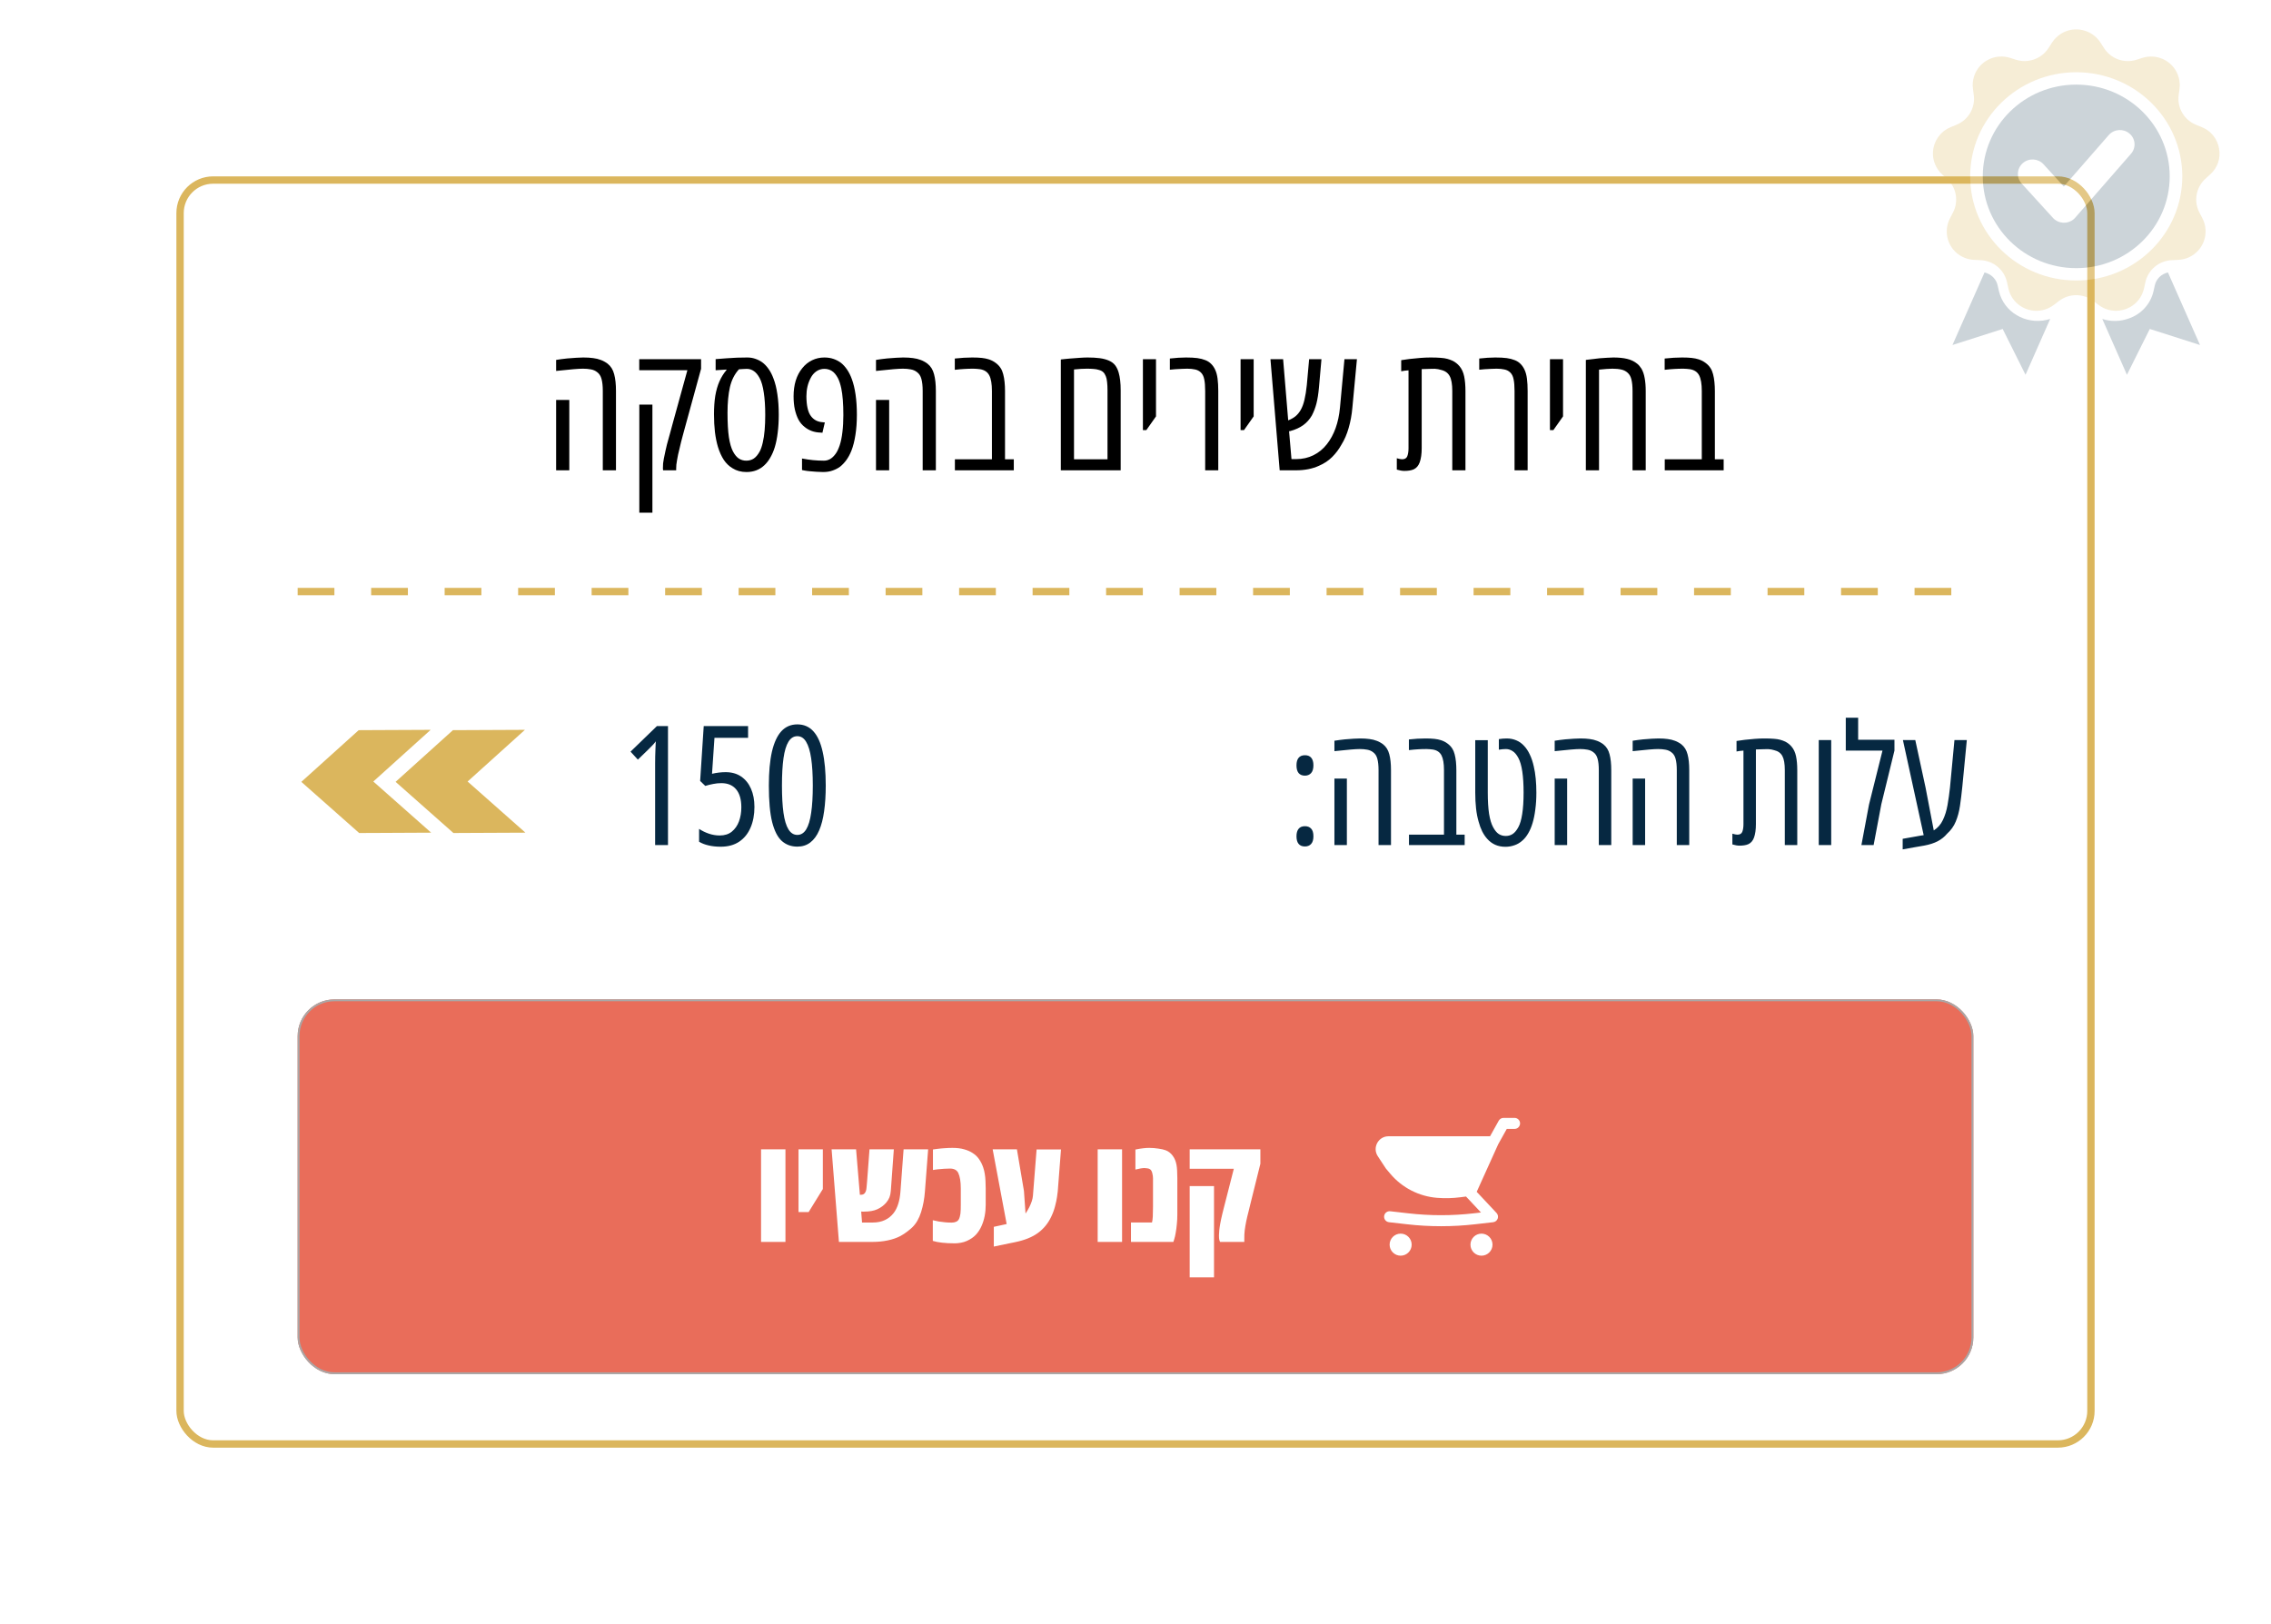 <svg width="309" height="221" viewBox="0 0 309 221" fill="none" xmlns="http://www.w3.org/2000/svg">
<g filter="url(#filter0_d_205_4513)">
<rect x="24" y="20" width="261" height="173" rx="5" fill="white"/>
<path d="M82.019 60V49.207C82.019 48.527 81.961 47.98 81.844 47.566C81.734 47.152 81.531 46.84 81.234 46.629C80.992 46.441 80.711 46.32 80.391 46.266C80.07 46.203 79.715 46.172 79.324 46.172C79.019 46.172 78.59 46.195 78.035 46.242C77.488 46.289 76.699 46.367 75.668 46.477V44.977C75.894 44.938 76.133 44.902 76.383 44.871C76.641 44.84 76.906 44.809 77.18 44.777C77.664 44.73 78.082 44.699 78.434 44.684C78.793 44.66 79.102 44.648 79.359 44.648C79.883 44.648 80.332 44.676 80.707 44.73C81.09 44.777 81.441 44.863 81.762 44.988C81.934 45.051 82.094 45.125 82.242 45.211C82.391 45.289 82.535 45.383 82.676 45.492C83.113 45.836 83.41 46.312 83.566 46.922C83.731 47.523 83.812 48.289 83.812 49.219V60H82.019ZM75.668 60V50.426H77.461V60H75.668ZM90.234 60C90.234 59.984 90.227 59.957 90.211 59.918C90.203 59.871 90.199 59.805 90.199 59.719C90.199 59.477 90.207 59.254 90.223 59.051C90.246 58.848 90.281 58.629 90.328 58.395C90.477 57.652 90.617 57.012 90.75 56.473C90.891 55.934 91.031 55.426 91.172 54.949C91.312 54.465 91.453 53.945 91.594 53.391L93.527 46.383H86.977V44.883H95.391V46.184L93.164 54.305C93.07 54.656 92.981 54.988 92.894 55.301C92.816 55.613 92.738 55.91 92.66 56.191C92.59 56.473 92.527 56.738 92.473 56.988C92.394 57.301 92.324 57.594 92.262 57.867C92.207 58.141 92.16 58.391 92.121 58.617C92.082 58.844 92.051 59.051 92.027 59.238C92.012 59.426 92.004 59.59 92.004 59.73V60H90.234ZM86.988 65.766V51.059H88.769V65.766H86.988ZM101.566 60.234C100.84 60.234 100.207 60.062 99.668 59.719C99.207 59.445 98.812 59.066 98.484 58.582C98.164 58.09 97.898 57.504 97.688 56.824C97.508 56.223 97.371 55.547 97.277 54.797C97.191 54.047 97.148 53.238 97.148 52.371C97.148 51.434 97.207 50.598 97.324 49.863C97.449 49.129 97.637 48.477 97.887 47.906C98.137 47.336 98.453 46.824 98.836 46.371L98.871 46.289L97.371 46.383V44.871C97.91 44.824 98.418 44.785 98.894 44.754C99.371 44.715 99.836 44.688 100.289 44.672C100.742 44.656 101.207 44.648 101.684 44.648C102.066 44.648 102.426 44.707 102.762 44.824C103.098 44.934 103.41 45.09 103.699 45.293C104.012 45.52 104.301 45.82 104.566 46.195C104.832 46.562 105.059 47.004 105.246 47.52C105.48 48.121 105.656 48.836 105.773 49.664C105.898 50.484 105.961 51.41 105.961 52.441C105.961 53.309 105.914 54.113 105.82 54.855C105.734 55.59 105.602 56.254 105.422 56.848C105.258 57.379 105.055 57.852 104.812 58.266C104.578 58.68 104.305 59.031 103.992 59.32C103.344 59.93 102.535 60.234 101.566 60.234ZM101.543 58.688C101.926 58.688 102.262 58.594 102.551 58.406C102.848 58.211 103.121 57.887 103.371 57.434C103.535 57.121 103.672 56.723 103.781 56.238C103.898 55.746 103.984 55.184 104.039 54.551C104.094 53.918 104.121 53.223 104.121 52.465C104.121 51.277 104.055 50.262 103.922 49.418C103.797 48.566 103.609 47.91 103.359 47.449C103.125 47.012 102.863 46.695 102.574 46.5C102.285 46.297 101.965 46.195 101.613 46.195C101.426 46.203 101.246 46.211 101.074 46.219C100.902 46.227 100.727 46.238 100.547 46.254C99.953 46.902 99.543 47.711 99.316 48.68C99.098 49.648 98.988 50.812 98.988 52.172C98.988 53.539 99.051 54.648 99.176 55.5C99.309 56.344 99.496 56.992 99.738 57.445C99.973 57.883 100.234 58.199 100.523 58.395C100.82 58.59 101.16 58.688 101.543 58.688ZM111.996 60.234C111.707 60.234 111.406 60.223 111.094 60.199C110.789 60.184 110.496 60.16 110.215 60.129C109.934 60.105 109.691 60.074 109.488 60.035L109.125 59.965V58.395C109.648 58.496 110.148 58.57 110.625 58.617C111.109 58.664 111.605 58.688 112.113 58.688C112.402 58.688 112.676 58.617 112.934 58.477C113.199 58.328 113.449 58.094 113.684 57.773C113.801 57.617 113.906 57.438 114 57.234C114.094 57.031 114.18 56.812 114.258 56.578C114.422 56.078 114.543 55.484 114.621 54.797C114.707 54.102 114.75 53.328 114.75 52.477C114.75 51.727 114.727 51.051 114.68 50.449C114.633 49.84 114.562 49.309 114.469 48.855C114.406 48.559 114.336 48.293 114.258 48.059C114.18 47.824 114.094 47.617 114 47.438C113.75 46.977 113.477 46.656 113.18 46.477C112.883 46.289 112.543 46.195 112.16 46.195C111.762 46.195 111.398 46.309 111.07 46.535C110.75 46.762 110.496 47.059 110.309 47.426C110.105 47.809 109.957 48.207 109.863 48.621C109.77 49.035 109.723 49.465 109.723 49.91C109.723 50.512 109.773 51.047 109.875 51.516C109.977 51.984 110.133 52.355 110.344 52.629C110.516 52.863 110.734 53.055 111 53.203C111.273 53.352 111.598 53.438 111.973 53.461L112.23 53.484L111.902 54.891L111.656 54.867C111.234 54.859 110.836 54.789 110.461 54.656C110.086 54.516 109.762 54.332 109.488 54.105C109.324 53.98 109.168 53.832 109.02 53.66C108.871 53.48 108.742 53.289 108.633 53.086C108.438 52.711 108.277 52.258 108.152 51.727C108.035 51.195 107.977 50.598 107.977 49.934C107.977 49.152 108.074 48.438 108.27 47.789C108.473 47.141 108.77 46.578 109.16 46.102C109.535 45.633 109.98 45.273 110.496 45.023C111.012 44.773 111.566 44.648 112.16 44.648C112.629 44.648 113.051 44.715 113.426 44.848C113.801 44.98 114.133 45.156 114.422 45.375C114.719 45.609 114.996 45.914 115.254 46.289C115.512 46.664 115.73 47.102 115.91 47.602C116.129 48.195 116.297 48.898 116.414 49.711C116.531 50.523 116.59 51.434 116.59 52.441C116.59 53.457 116.523 54.375 116.391 55.195C116.266 56.008 116.086 56.715 115.852 57.316C115.656 57.809 115.426 58.238 115.16 58.605C114.895 58.965 114.609 59.266 114.305 59.508C114.016 59.719 113.684 59.891 113.309 60.023C112.934 60.164 112.496 60.234 111.996 60.234ZM125.543 60V49.207C125.543 48.527 125.484 47.98 125.367 47.566C125.258 47.152 125.055 46.84 124.758 46.629C124.516 46.441 124.234 46.32 123.914 46.266C123.594 46.203 123.238 46.172 122.848 46.172C122.543 46.172 122.113 46.195 121.559 46.242C121.012 46.289 120.223 46.367 119.191 46.477V44.977C119.418 44.938 119.656 44.902 119.906 44.871C120.164 44.84 120.43 44.809 120.703 44.777C121.188 44.73 121.605 44.699 121.957 44.684C122.316 44.66 122.625 44.648 122.883 44.648C123.406 44.648 123.855 44.676 124.23 44.73C124.613 44.777 124.965 44.863 125.285 44.988C125.457 45.051 125.617 45.125 125.766 45.211C125.914 45.289 126.059 45.383 126.199 45.492C126.637 45.836 126.934 46.312 127.09 46.922C127.254 47.523 127.336 48.289 127.336 49.219V60H125.543ZM119.191 60V50.426H120.984V60H119.191ZM129.926 60V58.5H134.965V49.207C134.965 48.246 134.844 47.535 134.602 47.074C134.359 46.613 133.941 46.336 133.348 46.242C133.215 46.219 133.07 46.203 132.914 46.195C132.766 46.18 132.613 46.172 132.457 46.172C131.996 46.172 131.594 46.184 131.25 46.207C130.914 46.223 130.469 46.262 129.914 46.324V44.789C130.336 44.742 130.742 44.707 131.133 44.684C131.523 44.66 131.906 44.648 132.281 44.648C132.805 44.648 133.242 44.668 133.594 44.707C133.945 44.746 134.254 44.809 134.52 44.895C134.887 45.012 135.207 45.176 135.48 45.387C135.762 45.59 135.992 45.836 136.172 46.125C136.305 46.328 136.414 46.594 136.5 46.922C136.586 47.242 136.648 47.602 136.688 48C136.727 48.391 136.746 48.797 136.746 49.219V58.5H137.941V60H129.926ZM144.34 60V44.918C144.504 44.895 144.68 44.875 144.867 44.859C145.062 44.836 145.262 44.816 145.465 44.801C145.973 44.754 146.441 44.719 146.871 44.695C147.301 44.664 147.668 44.648 147.973 44.648C148.621 44.648 149.176 44.68 149.637 44.742C150.105 44.805 150.52 44.914 150.879 45.07C151.254 45.234 151.543 45.453 151.746 45.727C151.949 46 152.105 46.332 152.215 46.723C152.301 47.02 152.367 47.367 152.414 47.766C152.461 48.164 152.484 48.617 152.484 49.125V60H144.34ZM146.133 58.5H150.691V49.113C150.691 48.684 150.672 48.305 150.633 47.977C150.602 47.648 150.543 47.387 150.457 47.191C150.363 46.957 150.25 46.777 150.117 46.652C149.984 46.52 149.797 46.418 149.555 46.348C149.312 46.27 149.062 46.223 148.805 46.207C148.547 46.184 148.238 46.172 147.879 46.172C147.637 46.172 147.375 46.18 147.094 46.195C146.812 46.211 146.492 46.238 146.133 46.277V58.5ZM155.508 54.527V44.883H157.289V52.664L155.977 54.527H155.508ZM163.98 60V49.207C163.98 48.543 163.938 48.012 163.852 47.613C163.773 47.207 163.617 46.895 163.383 46.676C163.172 46.473 162.91 46.34 162.598 46.277C162.293 46.207 161.941 46.172 161.543 46.172C161.332 46.172 161.082 46.18 160.793 46.195C160.504 46.203 160.215 46.219 159.926 46.242C159.637 46.266 159.387 46.289 159.176 46.312V44.789C159.566 44.742 159.945 44.707 160.312 44.684C160.68 44.66 161.031 44.648 161.367 44.648C161.992 44.648 162.508 44.676 162.914 44.73C163.32 44.785 163.688 44.879 164.016 45.012C164.328 45.137 164.586 45.305 164.789 45.516C165 45.719 165.18 45.977 165.328 46.289C165.492 46.625 165.605 47.039 165.668 47.531C165.73 48.016 165.762 48.578 165.762 49.219V60H163.98ZM168.797 54.527V44.883H170.578V52.664L169.266 54.527H168.797ZM174.117 60L172.863 44.883H174.586L175.277 53.203C175.66 53.055 175.988 52.871 176.262 52.652C176.535 52.426 176.77 52.145 176.965 51.809C177.191 51.418 177.367 50.945 177.492 50.391C177.625 49.836 177.73 49.172 177.809 48.398L178.125 44.883H179.801L179.461 48.75C179.383 49.602 179.27 50.32 179.121 50.906C178.973 51.484 178.766 52.027 178.5 52.535C178.188 53.074 177.793 53.516 177.316 53.859C176.84 54.203 176.242 54.473 175.523 54.668C175.508 54.668 175.488 54.672 175.465 54.68C175.441 54.68 175.418 54.68 175.395 54.68L175.723 58.477H176.355C177.215 58.477 178 58.301 178.711 57.949C179.43 57.59 180.039 57.09 180.539 56.449C181.531 55.184 182.125 53.527 182.32 51.48L182.93 44.883H184.629L184.008 51.48C183.922 52.457 183.754 53.375 183.504 54.234C183.262 55.094 182.93 55.859 182.508 56.531C182.172 57.141 181.754 57.695 181.254 58.195C180.762 58.688 180.16 59.086 179.449 59.391C179.004 59.594 178.52 59.746 177.996 59.848C177.473 59.949 176.926 60 176.355 60H174.117ZM191.086 60.082C190.938 60.082 190.773 60.066 190.594 60.035C190.414 60.004 190.234 59.961 190.055 59.906V58.359C190.375 58.453 190.617 58.5 190.781 58.5C191.141 58.5 191.375 58.359 191.484 58.078C191.594 57.789 191.648 57.426 191.648 56.988V46.395C191.484 46.402 191.316 46.418 191.145 46.441C190.98 46.465 190.816 46.492 190.652 46.523V45.012C190.957 44.957 191.34 44.902 191.801 44.848C192.27 44.793 192.754 44.746 193.254 44.707C193.754 44.668 194.215 44.648 194.637 44.648C195.199 44.648 195.66 44.664 196.02 44.695C196.379 44.719 196.684 44.766 196.934 44.836C197.191 44.906 197.438 44.996 197.672 45.105C197.852 45.199 198.016 45.305 198.164 45.422C198.312 45.539 198.449 45.672 198.574 45.82C198.887 46.188 199.102 46.652 199.219 47.215C199.336 47.777 199.395 48.445 199.395 49.219V60H197.602V49.207C197.602 48.285 197.484 47.609 197.25 47.18C197.016 46.742 196.621 46.461 196.066 46.336C195.832 46.258 195.551 46.207 195.223 46.184C195.082 46.184 194.863 46.188 194.566 46.195C194.27 46.195 193.895 46.207 193.441 46.23V56.988C193.441 57.379 193.418 57.738 193.371 58.066C193.324 58.387 193.258 58.668 193.172 58.91C193.008 59.363 192.742 59.68 192.375 59.859C192.188 59.945 191.98 60.004 191.754 60.035C191.535 60.066 191.312 60.082 191.086 60.082ZM206.074 60V49.207C206.074 48.543 206.031 48.012 205.945 47.613C205.867 47.207 205.711 46.895 205.477 46.676C205.266 46.473 205.004 46.34 204.691 46.277C204.387 46.207 204.035 46.172 203.637 46.172C203.426 46.172 203.176 46.18 202.887 46.195C202.598 46.203 202.309 46.219 202.02 46.242C201.73 46.266 201.48 46.289 201.27 46.312V44.789C201.66 44.742 202.039 44.707 202.406 44.684C202.773 44.66 203.125 44.648 203.461 44.648C204.086 44.648 204.602 44.676 205.008 44.73C205.414 44.785 205.781 44.879 206.109 45.012C206.422 45.137 206.68 45.305 206.883 45.516C207.094 45.719 207.273 45.977 207.422 46.289C207.586 46.625 207.699 47.039 207.762 47.531C207.824 48.016 207.855 48.578 207.855 49.219V60H206.074ZM210.891 54.527V44.883H212.672V52.664L211.359 54.527H210.891ZM215.777 60V44.977C216.129 44.93 216.461 44.891 216.773 44.859C217.086 44.82 217.379 44.785 217.652 44.754C218.027 44.723 218.371 44.699 218.684 44.684C219.004 44.66 219.285 44.648 219.527 44.648C220.246 44.648 220.867 44.711 221.391 44.836C221.922 44.961 222.383 45.184 222.773 45.504C222.891 45.598 222.992 45.699 223.078 45.809C223.172 45.918 223.258 46.035 223.336 46.16C223.547 46.52 223.695 46.953 223.781 47.461C223.875 47.961 223.922 48.547 223.922 49.219V60H222.129V49.207C222.129 48.566 222.078 48.047 221.977 47.648C221.883 47.25 221.711 46.941 221.461 46.723C221.219 46.504 220.93 46.359 220.594 46.289C220.266 46.211 219.863 46.172 219.387 46.172C219.16 46.172 218.895 46.184 218.59 46.207C218.293 46.223 217.953 46.254 217.57 46.301V60H215.777ZM226.512 60V58.5H231.551V49.207C231.551 48.246 231.43 47.535 231.188 47.074C230.945 46.613 230.527 46.336 229.934 46.242C229.801 46.219 229.656 46.203 229.5 46.195C229.352 46.18 229.199 46.172 229.043 46.172C228.582 46.172 228.18 46.184 227.836 46.207C227.5 46.223 227.055 46.262 226.5 46.324V44.789C226.922 44.742 227.328 44.707 227.719 44.684C228.109 44.66 228.492 44.648 228.867 44.648C229.391 44.648 229.828 44.668 230.18 44.707C230.531 44.746 230.84 44.809 231.105 44.895C231.473 45.012 231.793 45.176 232.066 45.387C232.348 45.59 232.578 45.836 232.758 46.125C232.891 46.328 233 46.594 233.086 46.922C233.172 47.242 233.234 47.602 233.273 48C233.312 48.391 233.332 48.797 233.332 49.219V58.5H234.527V60H226.512Z" fill="black"/>
<line x1="40.5" y1="76.5" x2="268.5" y2="76.5" stroke="#DBB65D" stroke-dasharray="5 5"/>
<path d="M90.889 111H89.139V99.88C89.139 99.555 89.143 99.23 89.15 98.905C89.157 98.573 89.168 98.237 89.183 97.897C89.198 97.558 89.213 97.218 89.228 96.879C89.132 97.019 89.002 97.178 88.84 97.355C88.677 97.532 88.474 97.739 88.231 97.975L86.791 99.371L85.794 98.285L89.383 94.807H90.889V111ZM98.731 101.076C99.558 101.076 100.263 101.276 100.846 101.674C101.429 102.073 101.876 102.627 102.186 103.336C102.496 104.044 102.651 104.868 102.651 105.806C102.651 106.876 102.474 107.818 102.12 108.63C101.773 109.442 101.259 110.077 100.58 110.535C99.901 110.993 99.059 111.222 98.055 111.222C97.442 111.222 96.892 111.162 96.405 111.044C95.917 110.934 95.489 110.767 95.12 110.546V108.796C95.533 109.069 95.98 109.287 96.46 109.449C96.947 109.612 97.435 109.693 97.922 109.693C98.594 109.693 99.144 109.52 99.572 109.173C100.008 108.818 100.333 108.353 100.547 107.777C100.761 107.194 100.868 106.555 100.868 105.861C100.868 104.79 100.632 103.974 100.159 103.413C99.694 102.852 99.022 102.571 98.144 102.571C97.774 102.571 97.409 102.608 97.047 102.682C96.685 102.749 96.323 102.837 95.962 102.948L95.264 102.272L95.751 94.807H101.787V96.402H97.213L96.881 101.298C97.191 101.224 97.501 101.169 97.811 101.132C98.129 101.095 98.435 101.076 98.731 101.076ZM112.354 102.904C112.354 104.203 112.28 105.366 112.132 106.393C111.992 107.419 111.767 108.29 111.456 109.006C111.146 109.723 110.744 110.269 110.249 110.646C109.762 111.022 109.175 111.21 108.488 111.21C107.669 111.21 106.971 110.959 106.395 110.457C105.819 109.948 105.376 109.091 105.066 107.888C104.763 106.677 104.612 105.015 104.612 102.904C104.612 101.058 104.752 99.518 105.033 98.285C105.321 97.052 105.749 96.125 106.317 95.505C106.893 94.885 107.617 94.575 108.488 94.575C109.374 94.575 110.101 94.889 110.67 95.516C111.239 96.136 111.659 97.063 111.933 98.296C112.213 99.529 112.354 101.065 112.354 102.904ZM106.395 102.904C106.395 104.388 106.465 105.628 106.605 106.625C106.746 107.615 106.971 108.36 107.281 108.862C107.591 109.364 107.993 109.616 108.488 109.616C108.983 109.616 109.385 109.364 109.695 108.862C110.006 108.353 110.231 107.6 110.371 106.603C110.519 105.606 110.593 104.373 110.593 102.904C110.593 101.434 110.519 100.201 110.371 99.204C110.223 98.208 109.994 97.454 109.684 96.945C109.382 96.436 108.983 96.181 108.488 96.181C107.993 96.181 107.591 96.432 107.281 96.934C106.971 97.436 106.746 98.186 106.605 99.182C106.465 100.172 106.395 101.412 106.395 102.904Z" fill="#062841"/>
<path d="M61.697 109.359L61.939 109.356L63.658 109.347L71.492 109.311L63.624 102.35L71.422 95.317L63.587 95.353L61.871 95.362H61.626L53.826 102.395L61.697 109.359Z" fill="#DBB65D"/>
<path d="M48.871 109.359L49.113 109.356L50.829 109.35L58.667 109.311L50.795 102.35L58.596 95.317L50.762 95.353L49.043 95.362L48.801 95.365L41 102.398L48.871 109.359Z" fill="#DBB65D"/>
<path d="M176.404 109.804C176.404 109.361 176.5 109.021 176.692 108.785C176.884 108.549 177.172 108.43 177.556 108.43C177.918 108.43 178.199 108.541 178.398 108.763C178.605 108.977 178.708 109.324 178.708 109.804C178.708 110.276 178.601 110.627 178.387 110.856C178.18 111.078 177.903 111.188 177.556 111.188C177.172 111.188 176.884 111.07 176.692 110.834C176.5 110.598 176.404 110.254 176.404 109.804ZM176.404 100.157C176.404 99.699 176.5 99.356 176.692 99.127C176.884 98.891 177.172 98.772 177.556 98.772C177.933 98.772 178.217 98.887 178.409 99.116C178.608 99.345 178.708 99.688 178.708 100.146C178.708 100.618 178.601 100.973 178.387 101.209C178.173 101.438 177.896 101.552 177.556 101.552C177.18 101.552 176.892 101.434 176.692 101.198C176.5 100.954 176.404 100.607 176.404 100.157ZM187.569 111V100.799C187.569 100.157 187.513 99.64 187.403 99.249C187.299 98.857 187.107 98.562 186.827 98.363C186.598 98.186 186.332 98.071 186.029 98.019C185.726 97.96 185.39 97.931 185.021 97.931C184.733 97.931 184.327 97.953 183.803 97.997C183.286 98.041 182.54 98.115 181.566 98.219V96.801C181.78 96.764 182.005 96.731 182.241 96.701C182.485 96.672 182.736 96.642 182.994 96.613C183.452 96.568 183.847 96.539 184.179 96.524C184.519 96.502 184.811 96.491 185.054 96.491C185.549 96.491 185.974 96.517 186.328 96.568C186.69 96.613 187.022 96.694 187.325 96.812C187.487 96.871 187.639 96.941 187.779 97.022C187.919 97.096 188.056 97.185 188.189 97.288C188.602 97.613 188.883 98.064 189.031 98.64C189.186 99.208 189.263 99.932 189.263 100.81V111H187.569ZM181.566 111V101.951H183.26V111H181.566ZM191.711 111V109.582H196.473V100.799C196.473 99.891 196.359 99.219 196.13 98.784C195.901 98.348 195.506 98.086 194.945 97.997C194.82 97.975 194.683 97.96 194.535 97.953C194.395 97.938 194.251 97.931 194.103 97.931C193.668 97.931 193.287 97.942 192.962 97.964C192.645 97.979 192.224 98.016 191.7 98.075V96.624C192.099 96.579 192.483 96.546 192.852 96.524C193.221 96.502 193.583 96.491 193.937 96.491C194.432 96.491 194.845 96.509 195.178 96.546C195.51 96.583 195.802 96.642 196.053 96.724C196.4 96.834 196.702 96.989 196.961 97.189C197.227 97.381 197.444 97.613 197.614 97.886C197.74 98.078 197.843 98.329 197.924 98.64C198.006 98.942 198.065 99.282 198.102 99.659C198.139 100.028 198.157 100.412 198.157 100.81V109.582H199.287V111H191.711ZM204.836 111.233C204.319 111.233 203.854 111.14 203.44 110.956C203.027 110.771 202.661 110.498 202.344 110.136C202.093 109.856 201.867 109.52 201.668 109.128C201.476 108.737 201.314 108.294 201.181 107.799C201.026 107.268 200.911 106.673 200.837 106.016C200.763 105.351 200.727 104.632 200.727 103.856V96.724H202.432V103.856C202.432 105.001 202.491 105.964 202.609 106.747C202.735 107.522 202.919 108.131 203.163 108.574C203.399 109.01 203.654 109.317 203.927 109.494C204.208 109.671 204.525 109.76 204.88 109.76C205.242 109.76 205.559 109.667 205.832 109.483C206.106 109.298 206.357 108.995 206.586 108.574C206.822 108.146 206.999 107.544 207.117 106.769C207.243 105.986 207.305 105.015 207.305 103.856C207.305 102.734 207.246 101.778 207.128 100.988C207.01 100.19 206.829 99.57 206.586 99.127C206.357 98.699 206.102 98.396 205.821 98.219C205.541 98.034 205.242 97.938 204.924 97.931C204.762 97.931 204.603 97.938 204.448 97.953C204.293 97.968 204.123 97.99 203.938 98.019V96.579C204.108 96.55 204.289 96.528 204.481 96.513C204.673 96.498 204.85 96.491 205.013 96.491C205.478 96.491 205.91 96.576 206.309 96.746C206.707 96.908 207.062 97.159 207.372 97.499C207.667 97.809 207.926 98.2 208.147 98.673C208.376 99.145 208.557 99.684 208.69 100.29C208.808 100.792 208.897 101.346 208.956 101.951C209.015 102.557 209.044 103.199 209.044 103.878C209.044 104.698 208.996 105.458 208.9 106.16C208.812 106.861 208.686 107.478 208.524 108.01C208.369 108.534 208.173 108.995 207.937 109.394C207.708 109.793 207.449 110.118 207.161 110.369C206.829 110.671 206.464 110.889 206.065 111.022C205.674 111.162 205.264 111.233 204.836 111.233ZM217.539 111V100.799C217.539 100.157 217.484 99.64 217.373 99.249C217.27 98.857 217.078 98.562 216.797 98.363C216.568 98.186 216.303 98.071 216 98.019C215.697 97.96 215.361 97.931 214.992 97.931C214.704 97.931 214.298 97.953 213.774 97.997C213.257 98.041 212.511 98.115 211.536 98.219V96.801C211.75 96.764 211.976 96.731 212.212 96.701C212.456 96.672 212.707 96.642 212.965 96.613C213.423 96.568 213.818 96.539 214.15 96.524C214.49 96.502 214.782 96.491 215.025 96.491C215.52 96.491 215.944 96.517 216.299 96.568C216.661 96.613 216.993 96.694 217.296 96.812C217.458 96.871 217.609 96.941 217.75 97.022C217.89 97.096 218.027 97.185 218.16 97.288C218.573 97.613 218.854 98.064 219.001 98.64C219.156 99.208 219.234 99.932 219.234 100.81V111H217.539ZM211.536 111V101.951H213.231V111H211.536ZM228.15 111V100.799C228.15 100.157 228.094 99.64 227.984 99.249C227.88 98.857 227.688 98.562 227.408 98.363C227.179 98.186 226.913 98.071 226.61 98.019C226.308 97.96 225.972 97.931 225.602 97.931C225.314 97.931 224.908 97.953 224.384 97.997C223.867 98.041 223.121 98.115 222.147 98.219V96.801C222.361 96.764 222.586 96.731 222.822 96.701C223.066 96.672 223.317 96.642 223.576 96.613C224.033 96.568 224.428 96.539 224.761 96.524C225.1 96.502 225.392 96.491 225.636 96.491C226.13 96.491 226.555 96.517 226.909 96.568C227.271 96.613 227.603 96.694 227.906 96.812C228.069 96.871 228.22 96.941 228.36 97.022C228.501 97.096 228.637 97.185 228.77 97.288C229.184 97.613 229.464 98.064 229.612 98.64C229.767 99.208 229.844 99.932 229.844 100.81V111H228.15ZM222.147 111V101.951H223.841V111H222.147ZM236.689 111.078C236.549 111.078 236.394 111.063 236.224 111.033C236.054 111.004 235.884 110.963 235.714 110.911V109.449C236.017 109.538 236.246 109.582 236.401 109.582C236.741 109.582 236.962 109.449 237.066 109.184C237.169 108.91 237.221 108.567 237.221 108.154V98.141C237.066 98.149 236.907 98.163 236.745 98.186C236.589 98.208 236.434 98.234 236.279 98.263V96.834C236.567 96.783 236.929 96.731 237.365 96.679C237.808 96.627 238.266 96.583 238.738 96.546C239.211 96.509 239.646 96.491 240.045 96.491C240.577 96.491 241.012 96.506 241.352 96.535C241.692 96.557 241.98 96.602 242.216 96.668C242.46 96.735 242.692 96.82 242.914 96.923C243.083 97.011 243.239 97.111 243.379 97.222C243.519 97.333 243.648 97.458 243.766 97.599C244.062 97.945 244.265 98.385 244.376 98.916C244.486 99.448 244.542 100.079 244.542 100.81V111H242.847V100.799C242.847 99.928 242.736 99.289 242.515 98.883C242.293 98.47 241.921 98.204 241.396 98.086C241.175 98.012 240.909 97.964 240.599 97.942C240.466 97.942 240.259 97.945 239.979 97.953C239.698 97.953 239.344 97.964 238.915 97.986V108.154C238.915 108.523 238.893 108.862 238.849 109.173C238.805 109.475 238.742 109.741 238.661 109.97C238.506 110.398 238.255 110.697 237.907 110.867C237.73 110.948 237.535 111.004 237.32 111.033C237.114 111.063 236.903 111.078 236.689 111.078ZM247.466 111V96.712H249.16V111H247.466ZM253.269 111L254.299 105.506L256.138 98.141H251.143V93.667H252.826V96.668H257.766V98.141L255.983 105.429L254.931 111H253.269ZM258.885 111.587V110.147L260.757 109.815C260.919 109.785 261.081 109.756 261.244 109.726C261.406 109.697 261.572 109.671 261.742 109.649L258.918 96.712H260.601L261.997 103.17L263.116 109.006C263.662 108.659 264.076 108.187 264.356 107.589C264.644 106.991 264.855 106.311 264.987 105.551C265.12 104.79 265.231 104 265.32 103.181L265.929 96.712H267.612L267.003 103.026C266.907 103.985 266.8 104.864 266.682 105.662C266.564 106.452 266.372 107.164 266.106 107.799C265.848 108.427 265.453 108.981 264.921 109.46C264.574 109.874 264.149 110.214 263.647 110.479C263.145 110.738 262.54 110.934 261.831 111.066C261.344 111.148 260.853 111.233 260.358 111.321C259.87 111.41 259.379 111.498 258.885 111.587Z" fill="#062841"/>
<g filter="url(#filter1_d_205_4513)">
<rect x="40.5" y="128" width="228" height="51" rx="5" fill="#E96D5A"/>
<path d="M103.552 161V148.402H106.872V161H103.552ZM108.649 156.938V148.402H111.96V153.803L110.026 156.938H108.649ZM114.147 161L113.151 148.402H116.481L116.999 154.594C117.227 154.6 117.403 154.564 117.526 154.486C117.65 154.402 117.741 154.281 117.8 154.125C117.858 153.975 117.894 153.793 117.907 153.578C117.927 153.357 117.95 153.1 117.976 152.807L118.308 148.402H121.618L121.208 154.047C121.182 154.392 121.12 154.688 121.022 154.936C120.925 155.183 120.775 155.427 120.573 155.668C120.241 156.046 119.841 156.342 119.372 156.557C118.903 156.771 118.295 156.879 117.546 156.879C117.481 156.879 117.419 156.879 117.36 156.879C117.302 156.872 117.24 156.869 117.175 156.869L117.292 158.363H118.767C119.379 158.363 119.922 158.253 120.397 158.031C120.873 157.81 121.273 157.488 121.599 157.064C122.113 156.394 122.419 155.43 122.517 154.174L122.946 148.402H126.286L125.847 154.154C125.775 155.131 125.603 156.059 125.329 156.938C125.056 157.81 124.659 158.5 124.138 159.008C124.014 159.132 123.796 159.317 123.483 159.564C123.177 159.805 122.855 160.017 122.517 160.199C122.022 160.46 121.446 160.658 120.788 160.795C120.137 160.932 119.463 161 118.767 161H114.147ZM129.919 161.195C129.248 161.195 128.669 161.166 128.181 161.107C127.699 161.055 127.279 160.974 126.921 160.863V158.051C127.194 158.116 127.471 158.174 127.751 158.227C128.037 158.272 128.324 158.308 128.61 158.334C128.903 158.36 129.196 158.373 129.489 158.373C129.724 158.373 129.925 158.334 130.095 158.256C130.264 158.178 130.384 158.07 130.456 157.934C130.515 157.829 130.56 157.712 130.593 157.582C130.632 157.452 130.661 157.312 130.681 157.162C130.7 156.98 130.713 156.788 130.72 156.586C130.726 156.378 130.729 156.166 130.729 155.951V153.725C130.729 153.262 130.7 152.855 130.642 152.504C130.583 152.146 130.498 151.853 130.388 151.625C130.297 151.43 130.157 151.28 129.968 151.176C129.779 151.072 129.541 151.02 129.255 151.02C128.955 151.02 128.688 151.029 128.454 151.049C128.22 151.062 127.92 151.088 127.556 151.127C127.465 151.133 127.367 151.146 127.263 151.166C127.159 151.186 127.051 151.202 126.94 151.215V148.422C127.038 148.409 127.136 148.396 127.233 148.383C127.331 148.363 127.429 148.35 127.526 148.344C127.871 148.298 128.213 148.266 128.552 148.246C128.897 148.22 129.245 148.207 129.597 148.207C130.215 148.207 130.746 148.272 131.188 148.402C131.638 148.526 132.019 148.692 132.331 148.9C132.696 149.128 132.992 149.411 133.22 149.75C133.454 150.082 133.643 150.463 133.786 150.893C133.877 151.16 133.946 151.443 133.991 151.742C134.043 152.042 134.076 152.357 134.089 152.689C134.108 153.021 134.118 153.367 134.118 153.725V155.951C134.118 156.479 134.073 156.98 133.981 157.455C133.89 157.93 133.754 158.376 133.571 158.793C133.369 159.262 133.109 159.669 132.79 160.014C132.478 160.352 132.061 160.639 131.54 160.873C131.293 160.984 131.019 161.065 130.72 161.117C130.42 161.169 130.153 161.195 129.919 161.195ZM135.222 161.635V158.949L136.345 158.705C136.449 158.679 136.553 158.656 136.657 158.637C136.761 158.617 136.866 158.594 136.97 158.568L135.065 148.402H138.366L139.323 154.076L139.538 157.143C139.733 156.85 139.903 156.563 140.046 156.283C140.189 155.997 140.303 155.723 140.388 155.463C140.472 155.202 140.524 154.958 140.544 154.73L141.042 148.422H144.362L143.923 154.115C143.916 154.245 143.884 154.496 143.825 154.867C143.773 155.238 143.682 155.668 143.552 156.156C143.428 156.645 143.249 157.13 143.015 157.611C142.591 158.497 141.993 159.223 141.218 159.789C140.443 160.355 139.405 160.772 138.103 161.039C137.627 161.137 137.149 161.234 136.667 161.332C136.185 161.436 135.703 161.537 135.222 161.635ZM149.353 161V148.402H152.673V161H149.353ZM153.884 161V158.354H156.745C156.797 158.171 156.833 157.901 156.853 157.543C156.872 157.178 156.882 156.723 156.882 156.176V152.338C156.882 152.123 156.849 151.892 156.784 151.645C156.726 151.391 156.625 151.215 156.481 151.117C156.39 151.052 156.27 151.01 156.12 150.99C155.97 150.964 155.84 150.951 155.729 150.951C155.599 150.951 155.427 150.967 155.212 151C155.004 151.033 154.763 151.085 154.489 151.156V148.432C154.938 148.34 155.3 148.282 155.573 148.256C155.847 148.223 156.11 148.207 156.364 148.207C156.787 148.207 157.204 148.24 157.614 148.305C158.031 148.363 158.36 148.438 158.601 148.529C158.985 148.673 159.307 148.923 159.567 149.281C159.828 149.633 160 150.056 160.085 150.551C160.118 150.727 160.144 150.971 160.163 151.283C160.183 151.589 160.192 151.941 160.192 152.338V157.289C160.192 157.738 160.17 158.178 160.124 158.607C160.085 159.031 160.033 159.418 159.968 159.77C159.909 160.115 159.847 160.391 159.782 160.6L159.655 161H153.884ZM166.003 161C165.977 160.948 165.944 160.86 165.905 160.736C165.873 160.613 165.856 160.408 165.856 160.121C165.856 159.932 165.869 159.704 165.896 159.438C165.922 159.171 165.967 158.858 166.032 158.5C166.071 158.318 166.11 158.122 166.149 157.914C166.195 157.699 166.247 157.468 166.306 157.221C166.364 156.973 166.429 156.713 166.501 156.439L167.878 151.049H161.872V148.402H171.491V150.365L170.144 155.785C170.065 156.117 169.991 156.426 169.919 156.713C169.847 156.993 169.782 157.253 169.724 157.494C169.665 157.735 169.613 157.966 169.567 158.188C169.522 158.409 169.483 158.62 169.45 158.822C169.418 159.018 169.388 159.213 169.362 159.408C169.343 159.597 169.326 159.789 169.313 159.984C169.307 160.18 169.304 160.382 169.304 160.59V161H166.003ZM161.872 165.824V153.402H165.183V165.824H161.872Z" fill="white"/>
<path d="M188.928 146.625H202.741L203.921 144.51C204.053 144.272 204.304 144.125 204.576 144.125H206.076C206.49 144.125 206.826 144.461 206.826 144.875C206.826 145.289 206.49 145.625 206.076 145.625H205.016L203.851 147.713L201.165 153.656L201.163 153.662L200.926 154.185L203.623 157.062C203.817 157.269 203.877 157.567 203.78 157.833C203.682 158.1 203.443 158.288 203.161 158.32L200.703 158.601C197.628 158.953 194.523 158.953 191.449 158.601L188.99 158.32C188.579 158.273 188.283 157.901 188.33 157.49C188.378 157.078 188.749 156.783 189.161 156.83L191.619 157.111C194.58 157.449 197.571 157.449 200.532 157.111L201.508 156.999L199.529 154.888C199.509 154.867 199.492 154.846 199.475 154.824L198.722 154.922C197.667 155.06 196.601 155.087 195.541 155.003C193.067 154.807 190.775 153.63 189.174 151.734L188.596 151.049C188.577 151.026 188.559 151.002 188.542 150.977L187.465 149.335C186.701 148.171 187.536 146.625 188.928 146.625Z" fill="white"/>
<path d="M201.576 159.875C202.404 159.875 203.076 160.547 203.076 161.375C203.076 162.203 202.404 162.875 201.576 162.875C200.747 162.875 200.076 162.203 200.076 161.375C200.076 160.547 200.747 159.875 201.576 159.875Z" fill="white"/>
<path d="M192.076 161.375C192.076 160.547 191.404 159.875 190.576 159.875C189.747 159.875 189.076 160.547 189.076 161.375C189.076 162.203 189.747 162.875 190.576 162.875C191.404 162.875 192.076 162.203 192.076 161.375Z" fill="white"/>
<rect x="40.625" y="128.125" width="227.75" height="50.75" rx="4.875" stroke="#A8A8A8" stroke-width="0.25"/>
</g>
<rect x="24.5" y="20.5" width="260" height="172" rx="4.5" stroke="#DBB65D"/>
</g>
<g opacity="0.25">
<path fill-rule="evenodd" clip-rule="evenodd" d="M301.932 20.217C301.719 18.904 300.825 17.793 299.581 17.3L298.824 16.991C297.172 16.334 296.191 14.643 296.444 12.895L296.551 12.084C296.832 9.958 295.336 8.007 293.199 7.727C292.636 7.649 292.053 7.698 291.509 7.872L290.722 8.123C289.031 8.673 287.186 7.997 286.253 6.5L285.806 5.804C284.631 3.988 282.222 3.457 280.405 4.607C279.919 4.916 279.511 5.321 279.2 5.804L278.753 6.5C277.811 7.997 275.965 8.664 274.275 8.123L273.488 7.872C271.429 7.224 269.243 8.355 268.592 10.403C268.417 10.944 268.369 11.523 268.446 12.084L268.553 12.895C268.806 14.643 267.825 16.334 266.173 16.991L265.415 17.3C263.424 18.121 262.472 20.391 263.298 22.372C263.521 22.903 263.851 23.366 264.269 23.753L264.881 24.303C266.202 25.482 266.542 27.404 265.707 28.969L265.328 29.694C264.327 31.597 265.066 33.944 266.979 34.93C267.485 35.191 268.048 35.345 268.621 35.364L269.447 35.403C271.225 35.461 272.73 36.717 273.09 38.446L273.265 39.248C273.731 41.344 275.81 42.667 277.918 42.204C278.481 42.078 279.006 41.837 279.463 41.489L280.114 40.986C281.512 39.895 283.475 39.895 284.874 40.986L285.525 41.489C287.234 42.793 289.682 42.474 291.004 40.784C291.353 40.33 291.596 39.808 291.722 39.248L291.897 38.446C292.266 36.717 293.772 35.461 295.54 35.403L296.366 35.364C298.523 35.277 300.194 33.461 300.096 31.317C300.077 30.747 299.921 30.186 299.659 29.684L299.28 28.96C298.445 27.404 298.785 25.482 300.106 24.294L300.718 23.743C301.719 22.864 302.185 21.521 301.932 20.217Z" fill="#DBB65D"/>
<path fill-rule="evenodd" clip-rule="evenodd" d="M282.5 38.171C274.536 38.171 268.069 31.832 268.069 24.001C268.069 16.181 274.536 9.831 282.5 9.831C290.464 9.831 296.931 16.17 296.931 24.001C296.931 31.821 290.464 38.171 282.5 38.171Z" fill="white"/>
<path fill-rule="evenodd" clip-rule="evenodd" d="M282.501 11.514C275.474 11.514 269.784 17.101 269.784 24.001C269.784 30.901 275.474 36.489 282.501 36.489C289.527 36.489 295.217 30.901 295.217 24.001C295.217 17.101 289.527 11.514 282.501 11.514ZM289.95 20.927L282.421 29.555C281.746 30.407 280.49 30.565 279.61 29.903C279.518 29.835 279.427 29.757 279.347 29.667L275.074 24.977C274.331 24.169 274.4 22.935 275.222 22.206C276.045 21.477 277.302 21.544 278.045 22.352L280.81 25.381L286.922 18.38C287.642 17.561 288.899 17.46 289.733 18.167C290.579 18.863 290.67 20.108 289.95 20.927Z" fill="#335269"/>
<path fill-rule="evenodd" clip-rule="evenodd" d="M289.603 43.355C288.456 43.766 287.202 43.785 286.045 43.402L289.398 51L292.508 44.765L299.341 46.949L294.977 37.074C294.073 37.279 293.373 37.97 293.189 38.847L293.014 39.622C292.625 41.358 291.342 42.777 289.603 43.355Z" fill="#335269"/>
<path fill-rule="evenodd" clip-rule="evenodd" d="M270.022 37.074L265.659 46.949L272.491 44.765L275.601 51L278.954 43.402C276.136 44.307 273.084 42.851 272.141 40.154C272.083 39.977 272.034 39.809 271.986 39.631L271.811 38.856C271.626 37.979 270.926 37.288 270.022 37.074Z" fill="#335269"/>
</g>
<defs>
<filter id="filter0_d_205_4513" x="0" y="0" width="309" height="221" filterUnits="userSpaceOnUse" color-interpolation-filters="sRGB">
<feFlood flood-opacity="0" result="BackgroundImageFix"/>
<feColorMatrix in="SourceAlpha" type="matrix" values="0 0 0 0 0 0 0 0 0 0 0 0 0 0 0 0 0 0 127 0" result="hardAlpha"/>
<feOffset dy="4"/>
<feGaussianBlur stdDeviation="12"/>
<feComposite in2="hardAlpha" operator="out"/>
<feColorMatrix type="matrix" values="0 0 0 0 0.246 0 0 0 0 0.595 0 0 0 0 0.854 0 0 0 0.15 0"/>
<feBlend mode="normal" in2="BackgroundImageFix" result="effect1_dropShadow_205_4513"/>
<feBlend mode="normal" in="SourceGraphic" in2="effect1_dropShadow_205_4513" result="shape"/>
</filter>
<filter id="filter1_d_205_4513" x="35.5" y="127" width="238" height="61" filterUnits="userSpaceOnUse" color-interpolation-filters="sRGB">
<feFlood flood-opacity="0" result="BackgroundImageFix"/>
<feColorMatrix in="SourceAlpha" type="matrix" values="0 0 0 0 0 0 0 0 0 0 0 0 0 0 0 0 0 0 127 0" result="hardAlpha"/>
<feOffset dy="4"/>
<feGaussianBlur stdDeviation="2.5"/>
<feComposite in2="hardAlpha" operator="out"/>
<feColorMatrix type="matrix" values="0 0 0 0 0 0 0 0 0 0 0 0 0 0 0 0 0 0 0.05 0"/>
<feBlend mode="normal" in2="BackgroundImageFix" result="effect1_dropShadow_205_4513"/>
<feBlend mode="normal" in="SourceGraphic" in2="effect1_dropShadow_205_4513" result="shape"/>
</filter>
</defs>
</svg>
